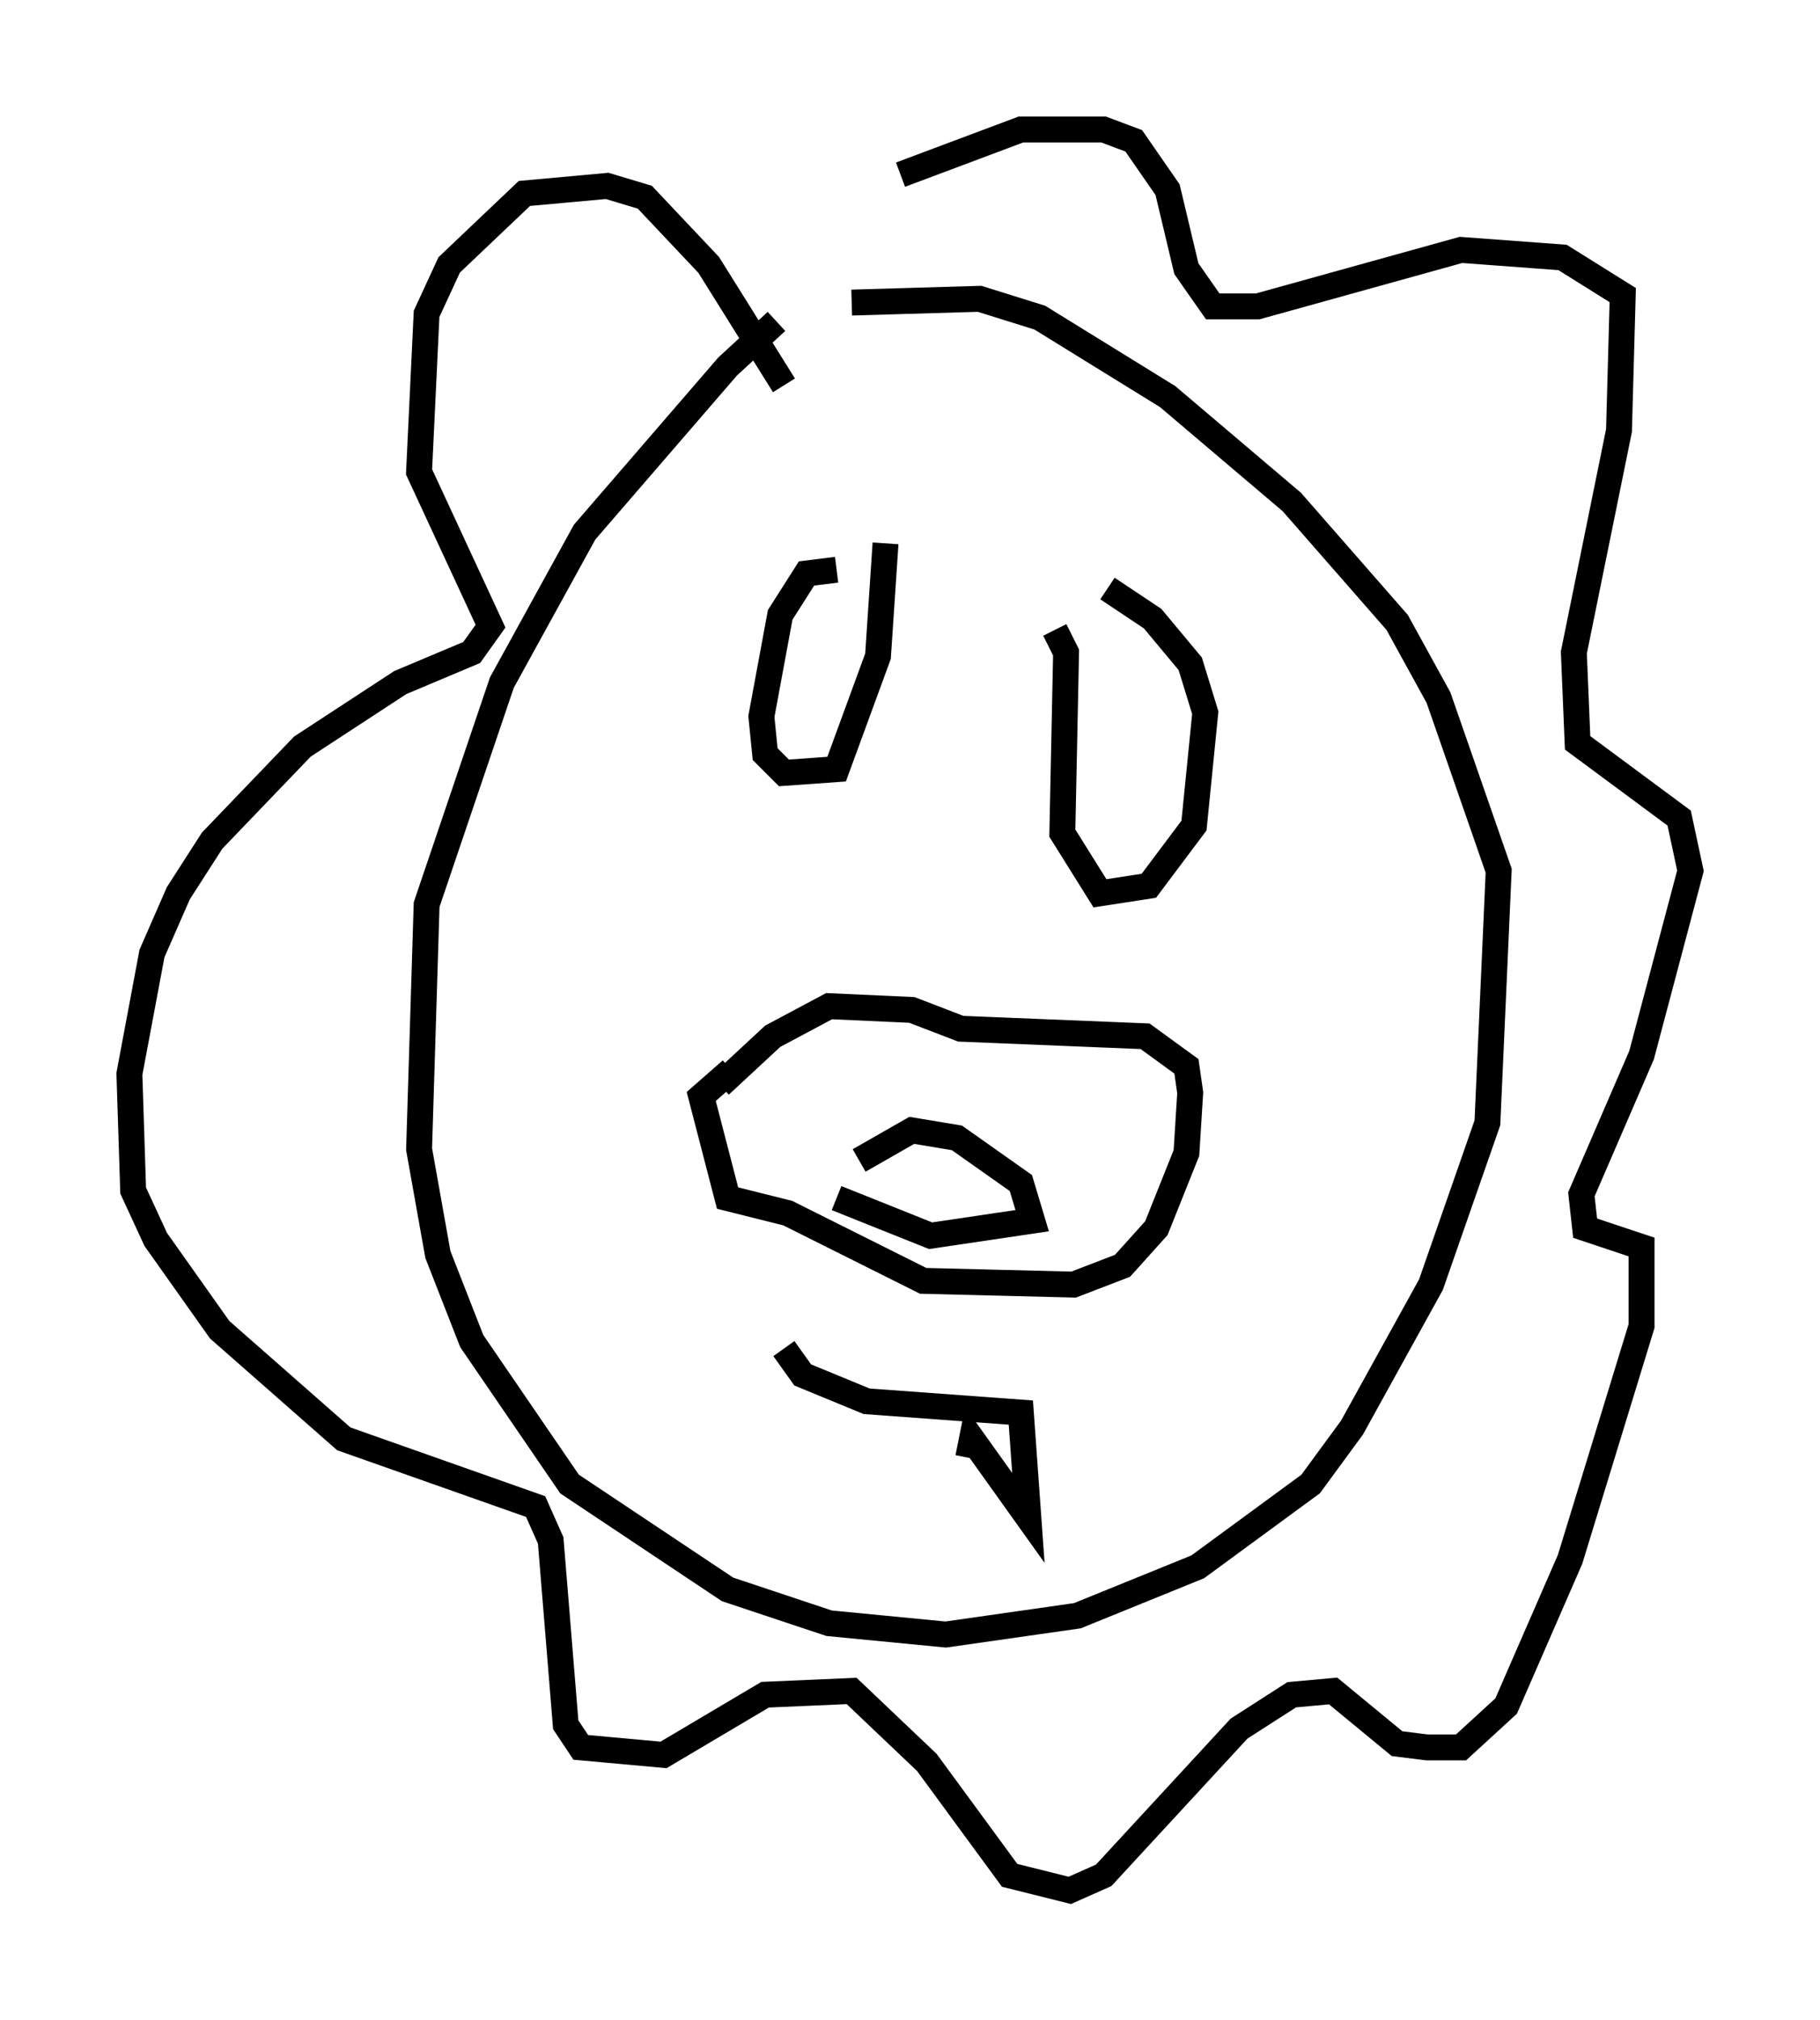 <?xml version="1.0" encoding="utf-8" ?>
<svg baseProfile="full" height="77.978" version="1.1" width="70.279" xmlns="http://www.w3.org/2000/svg" xmlns:ev="http://www.w3.org/2001/xml-events" xmlns:xlink="http://www.w3.org/1999/xlink"><defs /><rect fill="white" height="77.978" width="70.279" x="0" y="0" /><path d="M31.726, 11.682 m-1.743, 0.726 l-1.888, 1.743 -5.52, 6.391 l-3.196, 5.81 -2.905, 8.57 l-0.291, 9.441 0.726, 4.067 l1.307, 3.341 3.777, 5.52 l6.101, 4.067 3.922, 1.307 l4.503, 0.436 5.084, -0.726 l4.648, -1.888 4.358, -3.196 l1.598, -2.179 3.05, -5.52 l2.179, -6.246 0.436, -9.732 l-2.324, -6.682 -1.598, -2.905 l-4.067, -4.648 -4.793, -4.067 l-4.939, -3.05 -2.324, -0.726 l-4.939, 0.145 m-4.648, 29.631 l-1.162, 1.017 1.017, 3.922 l2.324, 0.581 5.229, 2.615 l5.81, 0.145 1.888, -0.726 l1.307, -1.453 1.162, -2.905 l0.145, -2.324 -0.145, -1.017 l-1.598, -1.162 -7.117, -0.291 l-1.888, -0.726 -3.196, -0.145 l-2.179, 1.162 -2.034, 1.888 m4.503, -19.899 l-1.162, 0.145 -1.017, 1.598 l-0.726, 3.922 0.145, 1.453 l0.726, 0.726 2.034, -0.145 l1.598, -4.358 0.291, -4.358 m6.536, 3.341 l0.436, 0.872 -0.145, 6.972 l1.453, 2.324 1.888, -0.291 l1.743, -2.324 0.436, -4.358 l-0.581, -1.888 -1.453, -1.743 l-1.743, -1.162 m-12.492, -7.844 l-2.905, -4.648 -2.469, -2.615 l-1.453, -0.436 -3.196, 0.291 l-2.905, 2.76 -0.872, 1.888 l-0.291, 6.101 2.76, 5.955 l-0.726, 1.017 -2.76, 1.162 l-3.777, 2.469 -3.486, 3.631 l-1.307, 2.034 -1.017, 2.324 l-0.872, 4.648 0.145, 4.503 l0.872, 1.888 2.469, 3.486 l4.793, 4.212 7.408, 2.615 l0.581, 1.307 0.581, 7.117 l0.581, 0.872 3.196, 0.291 l3.922, -2.324 3.341, -0.145 l2.905, 2.76 3.196, 4.358 l2.324, 0.581 1.307, -0.581 l5.229, -5.665 2.034, -1.307 l1.598, -0.145 2.469, 2.034 l1.162, 0.145 1.307, 0.0 l1.743, -1.598 2.469, -5.665 l2.76, -9.006 0.0, -3.05 l-2.179, -0.726 -0.145, -1.307 l2.324, -5.374 1.888, -7.117 l-0.436, -2.034 -3.922, -2.905 l-0.145, -3.486 1.743, -8.57 l0.145, -5.229 -2.324, -1.453 l-3.922, -0.291 -7.844, 2.179 l-1.743, 0.0 -1.017, -1.453 l-0.726, -3.05 -1.307, -1.888 l-1.162, -0.436 -3.196, 0.0 l-4.648, 1.743 m-1.598, 38.056 l2.034, -1.162 1.743, 0.291 l2.469, 1.743 0.436, 1.453 l-3.922, 0.581 -3.631, -1.453 m-2.034, 5.81 l0.726, 1.017 2.469, 1.017 l5.955, 0.436 0.291, 4.067 l-2.179, -3.05 -0.145, 0.726 " fill="none" stroke="black" stroke-width="1" /></svg>